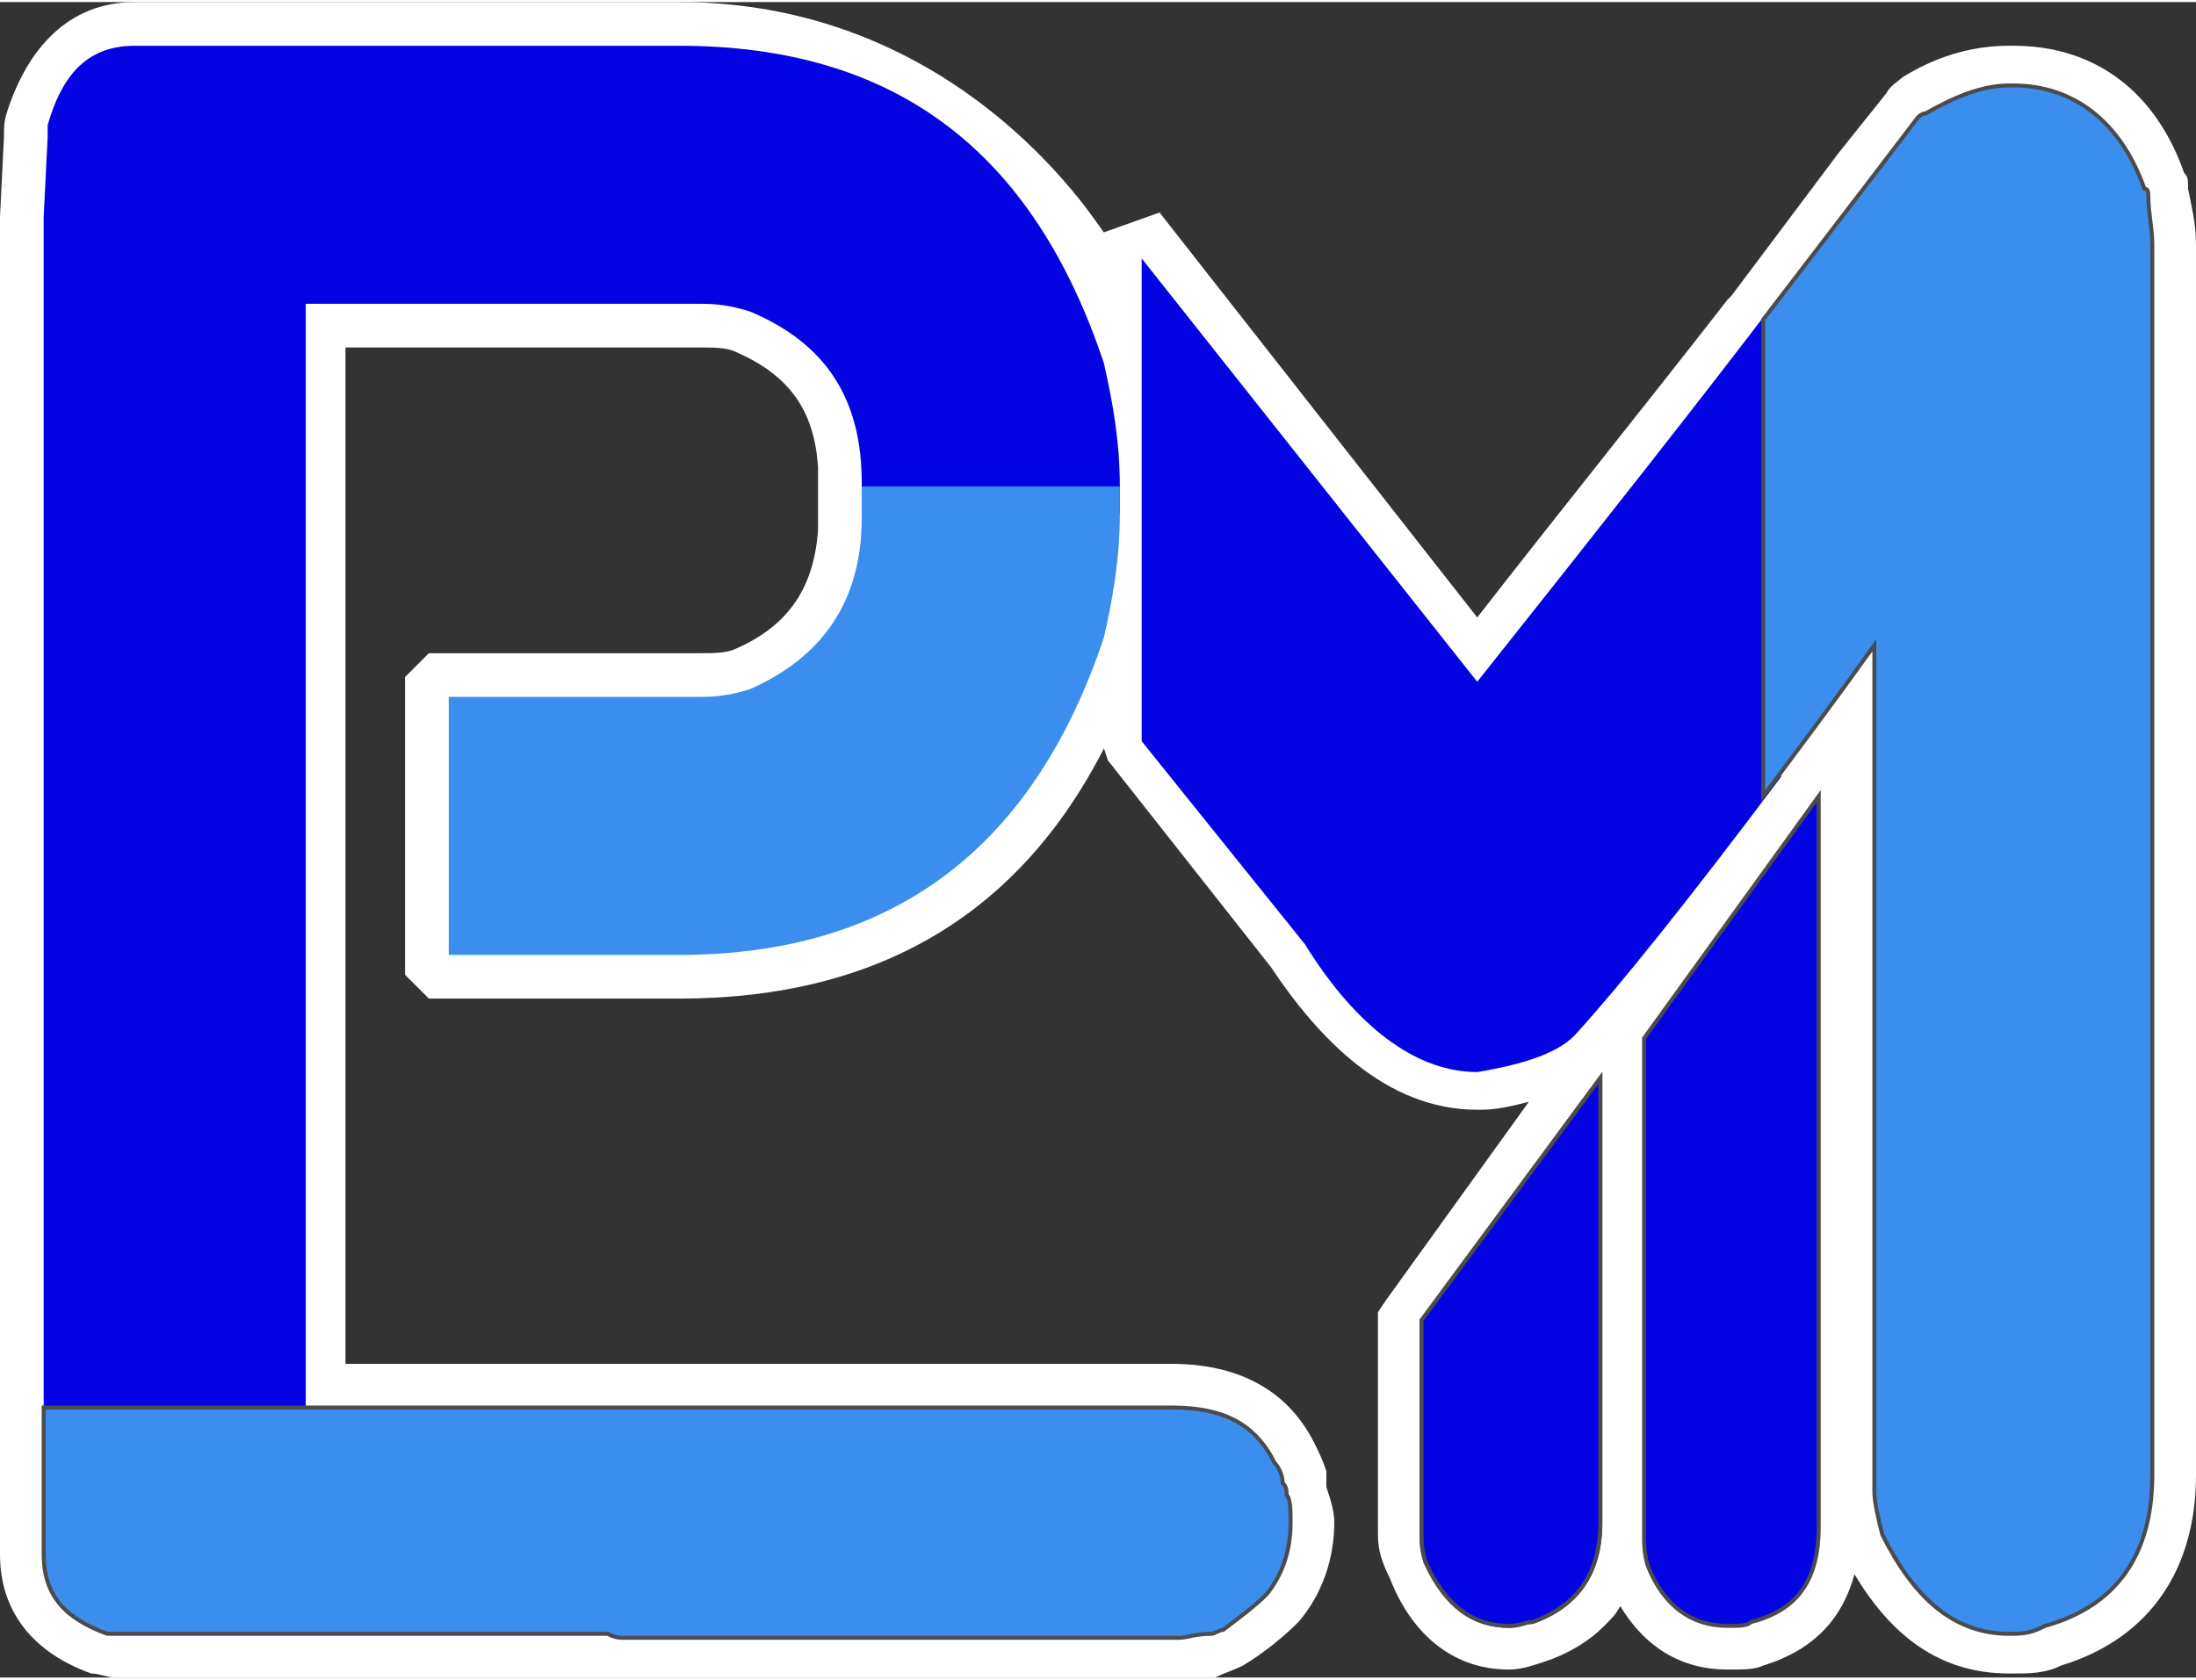 <?xml version="1.0" encoding="UTF-8"?>
<!DOCTYPE svg PUBLIC "-//W3C//DTD SVG 1.1//EN" "http://www.w3.org/Graphics/SVG/1.1/DTD/svg11.dtd">
<!-- Creator: CorelDRAW -->
<svg xmlns="http://www.w3.org/2000/svg" xml:space="preserve" width="600px" height="459px" version="1.1" style="shape-rendering:geometricPrecision; text-rendering:geometricPrecision; image-rendering:optimizeQuality; fill-rule:evenodd; clip-rule:evenodd"
viewBox="0 0 5.53 4.22"
 xmlns:xlink="http://www.w3.org/1999/xlink"
 xmlns:xodm="http://www.corel.com/coreldraw/odm/2003">
 <rect x="0" y="0" width="5.53" height="4.22" fill="#333333" stroke="none"/>
 <defs>
  <style type="text/css">
   <![CDATA[
    .str1 {stroke:#4B4B4D;stroke-width:0.01;stroke-miterlimit:22.926}
    .str0 {stroke:#0404E2;stroke-width:0.01;stroke-miterlimit:22.926}
    .fil2 {fill:#0404E2}
    .fil3 {fill:#3B8EED}
    .fil5 {fill:#5CCB5F}
    .fil0 {fill:white}
    .fil1 {fill:#0404E2;fill-rule:nonzero}
    .fil4 {fill:#3B8EED;fill-rule:nonzero}
   ]]>
  </style>
 </defs>
 <g id="Capa_x0020_1">
  <path class="fil0" d="M0.87 3.43l2.08 0c0.16,0 0.29,0.06 0.36,0.2 0.01,0.02 0.02,0.04 0.03,0.07 0,0.01 0,0.02 0,0.04 0.01,0.03 0.02,0.06 0.02,0.09l0 0c0,0.09 -0.03,0.18 -0.09,0.25 -0.04,0.04 -0.09,0.08 -0.14,0.11 -0.02,0.01 -0.05,0.02 -0.07,0.03 -0.03,0 -0.06,0 -0.09,0l-1.4 0c-0.02,0 -0.03,0 -0.05,0l-1.07 0 0 0 -0.16 0c-0.02,0 -0.04,-0.01 -0.06,-0.01 -0.14,-0.05 -0.23,-0.15 -0.23,-0.3l0 -1.95c0,-0.03 0,-0.04 0,-0.06l0 -1.36 0 0 0.01 -0.2c0,-0.03 0,-0.04 0.01,-0.07 0.05,-0.15 0.15,-0.27 0.32,-0.27l1.37 0c0.73,0 1.07,0.59 1.07,0.58l0.14 -0.05 0.8 1.02c0.21,-0.27 0.42,-0.53 0.63,-0.8l0 0 0.01 -0.01c0.09,-0.12 0.18,-0.24 0.27,-0.36 0.04,-0.05 0.08,-0.1 0.12,-0.15 0.01,-0.02 0.03,-0.03 0.04,-0.04 0.08,-0.05 0.17,-0.08 0.27,-0.08l0.01 0c0.21,0 0.36,0.12 0.43,0.32l0 0 0 0 0 0c0.01,0.01 0.01,0.02 0.01,0.03l0 0.01 0 0c0.01,0.05 0.02,0.09 0.02,0.14l0 3.1c0,0.23 -0.11,0.41 -0.34,0.48 -0.04,0.02 -0.08,0.02 -0.12,0.02l-0.01 0c-0.18,0 -0.3,-0.1 -0.39,-0.25 -0.03,0.11 -0.1,0.19 -0.23,0.23 -0.02,0.01 -0.05,0.01 -0.08,0.01l-0.01 0c-0.12,0 -0.21,-0.06 -0.27,-0.16 -0.01,0.02 -0.02,0.03 -0.04,0.05 -0.04,0.04 -0.09,0.07 -0.15,0.09 -0.03,0.01 -0.06,0.02 -0.09,0.02l0 0c-0.15,0 -0.25,-0.1 -0.3,-0.23 -0.02,-0.04 -0.03,-0.07 -0.03,-0.11l0 -0.56 0.02 -0.03 0.36 -0.5c-0.04,0.01 -0.08,0.02 -0.12,0.02l0 0 -0.01 0 0 0c-0.23,0 -0.4,-0.18 -0.52,-0.36l-0.41 -0.52 -0.01 -0.03c-0.21,0.41 -0.56,0.63 -1.07,0.63l-0.63 0 -0.06 -0.06 0 -0.75 0.06 -0.06 0.69 0c0.02,0 0.06,0 0.08,-0.01 0.14,-0.06 0.2,-0.16 0.21,-0.3l0 -0.03c0,0 0,0 0,0l0 -0.03c0,-0.02 0,-0.03 0,-0.05l0 -0.04 0 -0.01c-0.01,-0.14 -0.07,-0.23 -0.21,-0.29 -0.02,-0.01 -0.06,-0.01 -0.08,-0.01l-0.9 0 0 2.56z"/>
  <path class="fil1" d="M0.43 4.08l0.01 0c0.03,0 0.06,-0.01 0.07,-0.01 0.01,0 0.03,-0.01 0.04,-0.01 0.02,-0.01 0.04,-0.02 0.06,-0.03 0.1,-0.06 0.16,-0.17 0.16,-0.32l0 -1.12 0 -0.32 0 -0.65 0 -0.16 0 -0.7 1 0c0.05,0 0.09,0.01 0.12,0.02 0.19,0.08 0.28,0.22 0.28,0.43l0 0.03c0,0.02 0,0.04 0,0.05l0.65 0c0,-0.02 0,-0.05 0,-0.07 0,-0.12 -0.02,-0.22 -0.04,-0.31 -0.18,-0.54 -0.53,-0.8 -1.07,-0.8l-1.37 0c-0.11,0 -0.18,0.06 -0.22,0.2 0,0.01 0,0.02 0,0.03l-0.01 0.2 0 1.37c0,0.01 0,0.03 0,0.05l0 1.76c0,0.03 0,0.06 0.01,0.1 0,0.02 0,0.03 0.01,0.04 0.03,0.06 0.06,0.11 0.1,0.14 0.06,0.05 0.12,0.08 0.2,0.08z"/>
  <path class="fil2 str0" d="M4.48 0.75c-0.19,0.25 -0.45,0.58 -0.76,0.97l-0.84 -1.06 0 1.2 0.41 0.51c0.13,0.21 0.28,0.32 0.43,0.32 0.12,-0.02 0.21,-0.05 0.25,-0.1 0.1,-0.11 0.27,-0.32 0.51,-0.64l0 -1.2z"/>
  <path class="fil3 str1" d="M5.06 4.11l0.01 0c0.04,0 0.06,-0.01 0.08,-0.02 0.18,-0.05 0.27,-0.18 0.27,-0.38l0 -3.1c0,-0.04 -0.01,-0.08 -0.01,-0.12 0,-0.01 0,-0.02 -0.01,-0.02 -0.06,-0.17 -0.18,-0.26 -0.33,-0.26l-0.01 0c-0.07,0 -0.14,0.03 -0.21,0.07 -0.01,0 -0.02,0.01 -0.02,0.01 -0.03,0.04 -0.16,0.21 -0.39,0.51l0 1.2c0.09,-0.12 0.18,-0.24 0.28,-0.38l0 2.13c0,0.03 0.01,0.07 0.02,0.11 0.08,0.16 0.18,0.25 0.32,0.25z"/>
  <path class="fil4" d="M1.13 1.75l0.64 0c0.05,0 0.09,-0.01 0.12,-0.02 0.18,-0.08 0.28,-0.22 0.28,-0.43l0 -0.03c0,-0.02 0,-0.04 0,-0.05l0.65 0c0,0.02 0,0.05 0,0.07 0,0.12 -0.02,0.22 -0.04,0.31 -0.18,0.54 -0.54,0.8 -1.07,0.8l-0.58 0 0 -0.65z"/>
  <path class="fil2 str1" d="M4.35 4.09l0.01 0c0.02,0 0.04,0 0.05,-0.01 0.12,-0.03 0.17,-0.11 0.17,-0.24l0 -1.84 -0.44 0.61 0 1.25c0,0.02 0,0.05 0.01,0.08 0.04,0.1 0.11,0.15 0.2,0.15z"/>
  <path class="fil5 str1" d="M3.8 4.09l0 0c0.03,0 0.04,-0.01 0.06,-0.01 0.11,-0.04 0.17,-0.12 0.17,-0.25l0 -1.12 -0.45 0.61 0 0.54c0,0.02 0,0.04 0.01,0.07 0.05,0.11 0.12,0.16 0.21,0.16z"/>
  <path class="fil2 str1" d="M3.8 4.09l0 0c0.03,0 0.04,-0.01 0.06,-0.01 0.11,-0.04 0.17,-0.12 0.17,-0.25l0 -1.12 -0.45 0.61 0 0.54c0,0.02 0,0.04 0.01,0.07 0.05,0.11 0.12,0.16 0.21,0.16z"/>
  <path class="fil4 str1" d="M3.25 3.83l0 0c0,-0.03 0,-0.06 -0.01,-0.07 0,-0.01 0,-0.02 -0.01,-0.03 0,-0.02 -0.01,-0.04 -0.02,-0.05 -0.05,-0.1 -0.13,-0.14 -0.26,-0.14l-0.88 0 -0.25 0 -0.32 0 -0.2 0 -0.12 0 -0.55 0 -0.52 0 0 0.37c0,0.1 0.05,0.16 0.16,0.2 0,0 0.01,0 0.02,0l0.16 0 1.08 0c0.02,0.01 0.03,0.01 0.04,0.01l1.4 0c0.02,0 0.04,-0.01 0.08,-0.01 0.01,0 0.02,-0.01 0.03,-0.01 0.04,-0.03 0.08,-0.06 0.11,-0.09 0.04,-0.05 0.06,-0.11 0.06,-0.18z"/>
 </g>
</svg>
